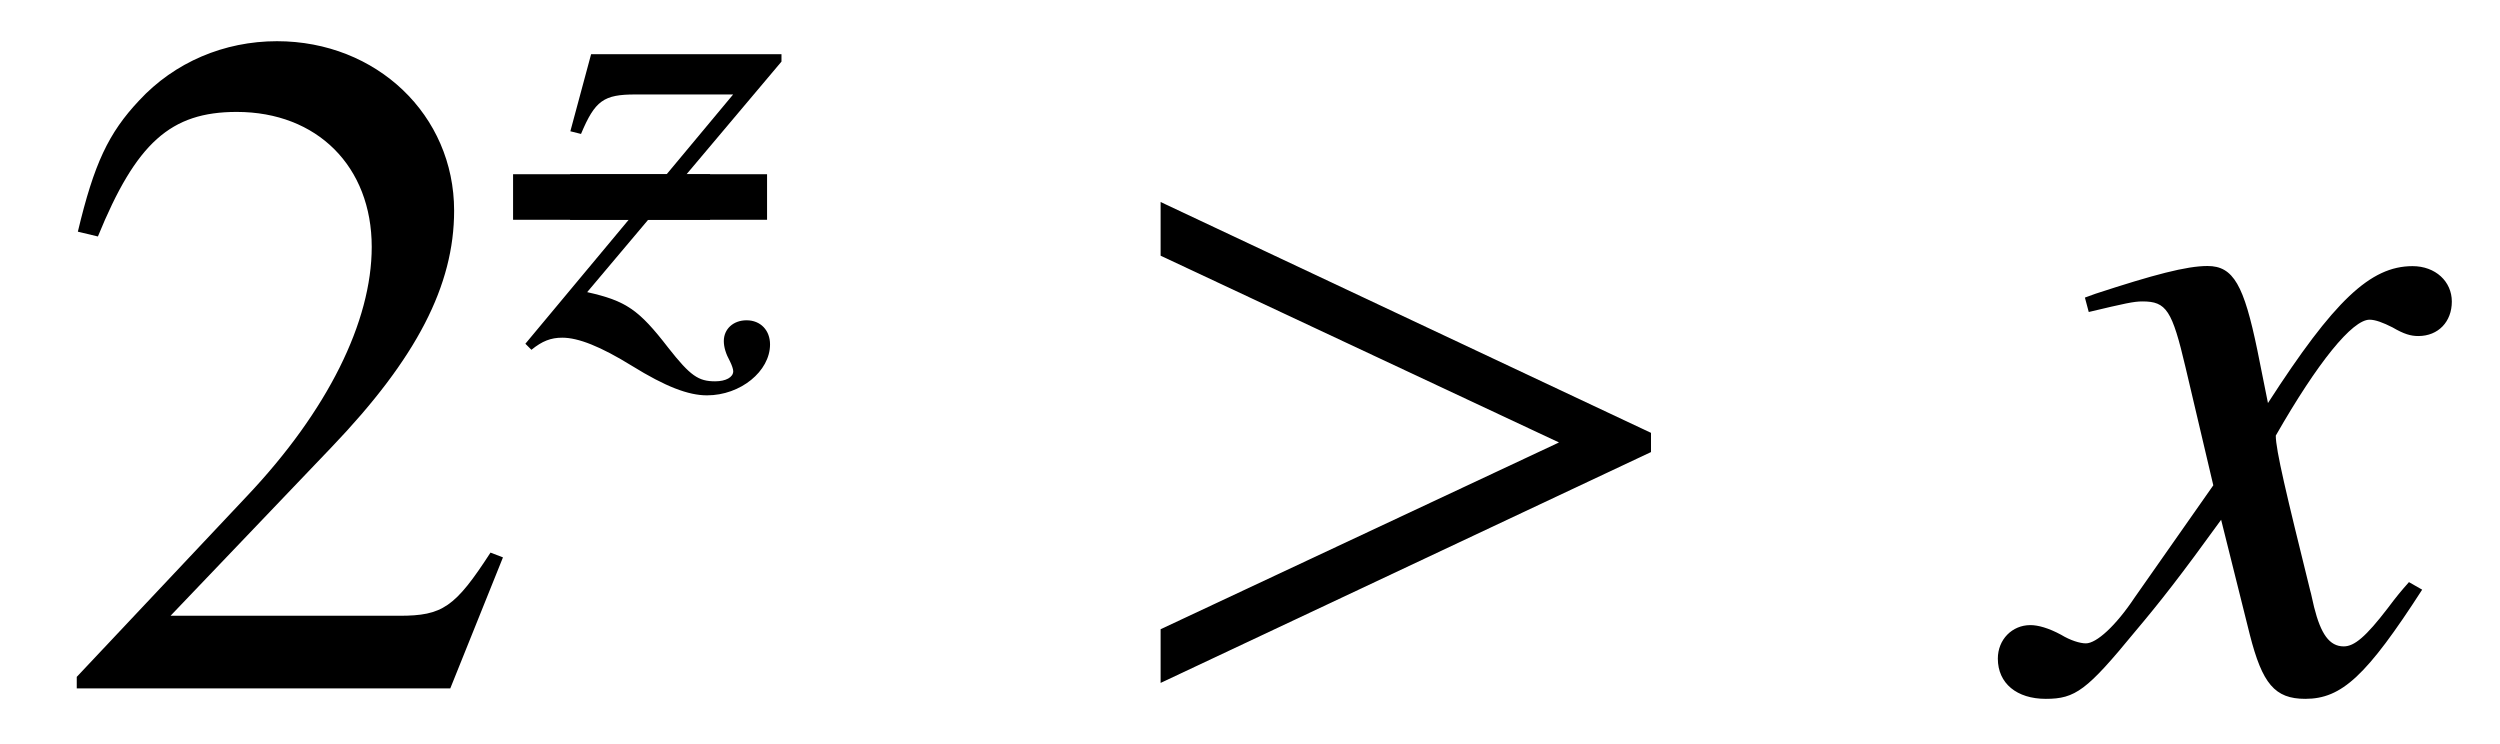 <?xml version='1.0' encoding='UTF-8'?>
<!-- This file was generated by dvisvgm 3.2.2 -->
<svg version='1.1' xmlns='http://www.w3.org/2000/svg' xmlns:xlink='http://www.w3.org/1999/xlink' width='26.015pt' height='7.74pt' viewBox='-.5 -7.165 26.015 7.74'>
<defs>
<path id='g10-62' d='m4.003-1.723v-.139l-3.571-1.681v.391l2.901 1.36l-2.901 1.36v.391l3.571-1.681z'/>
<path id='g9-120' d='m2.803-.774c-.056 .063-.091 .105-.153 .188c-.16 .209-.244 .279-.321 .279c-.105 0-.167-.091-.216-.286c-.014-.056-.021-.098-.028-.119c-.174-.704-.251-1.025-.251-1.13c.307-.537 .558-.844 .683-.844c.042 0 .098 .021 .167 .056c.084 .049 .133 .063 .188 .063c.146 0 .244-.105 .244-.251s-.119-.258-.286-.258c-.307 0-.572 .251-1.053 .997l-.077-.384c-.098-.474-.174-.614-.363-.614c-.153 0-.391 .063-.816 .202l-.077 .028l.028 .105c.265-.063 .328-.077 .391-.077c.174 0 .216 .063 .314 .481l.202 .858l-.572 .816c-.139 .209-.279 .335-.356 .335c-.042 0-.112-.021-.181-.063c-.091-.049-.167-.07-.223-.07c-.133 0-.237 .105-.237 .244c0 .181 .139 .293 .349 .293c.216 0 .3-.063 .649-.488c.188-.223 .335-.411 .628-.816l.209 .837c.091 .356 .181 .467 .404 .467c.265 0 .446-.167 .851-.795l-.098-.056z'/>
<path id='g9-122' d='m.565-2.155c.146-.349 .237-.411 .565-.411h1.018l-2.162 2.594l.063 .063c.112-.091 .202-.126 .321-.126c.167 0 .398 .091 .725 .293c.349 .216 .586 .307 .781 .307c.349 0 .656-.251 .656-.53c0-.146-.098-.251-.244-.251c-.139 0-.237 .091-.237 .216c0 .063 .021 .133 .063 .209c.021 .042 .035 .084 .035 .105c0 .063-.077 .105-.188 .105c-.174 0-.258-.056-.488-.349c-.307-.398-.439-.488-.844-.579l2.022-2.399v-.077h-1.981l-.216 .802l.112 .028z'/>
<path id='g0-64' d='m2.19-1.262v-.474h-2.05v.474h2.05z'/>
<use id='g11-120' xlink:href='#g9-120' transform='scale(1.429)'/>
<use id='g16-50' xlink:href='#g14-50' transform='scale(1.429)'/>
<use id='g12-62' xlink:href='#g10-62' transform='scale(1.429)'/>
<path id='g14-50' d='m3.313-.955l-.091-.035c-.258 .398-.349 .46-.663 .46h-1.667l1.172-1.227c.621-.649 .893-1.179 .893-1.723c0-.697-.565-1.234-1.29-1.234c-.384 0-.746 .153-1.004 .432c-.223 .237-.328 .46-.446 .955l.146 .035c.279-.683 .53-.907 1.011-.907c.586 0 .983 .398 .983 .983c0 .544-.321 1.193-.907 1.813l-1.241 1.318v.084h2.72l.384-.955z'/>
</defs>
<g id='page207'>
<use x='0' y='0' xlink:href='#g16-50'/>
<use x='4.699' y='-3.616' xlink:href='#g0-64'/>
<use x='5.292' y='-3.616' xlink:href='#g0-64'/>
<use x='4.981' y='-3.616' xlink:href='#g9-122'/>
<use x='10.96' y='0' xlink:href='#g12-62'/>
<use x='20.561' y='0' xlink:href='#g11-120'/>
</g>
</svg>